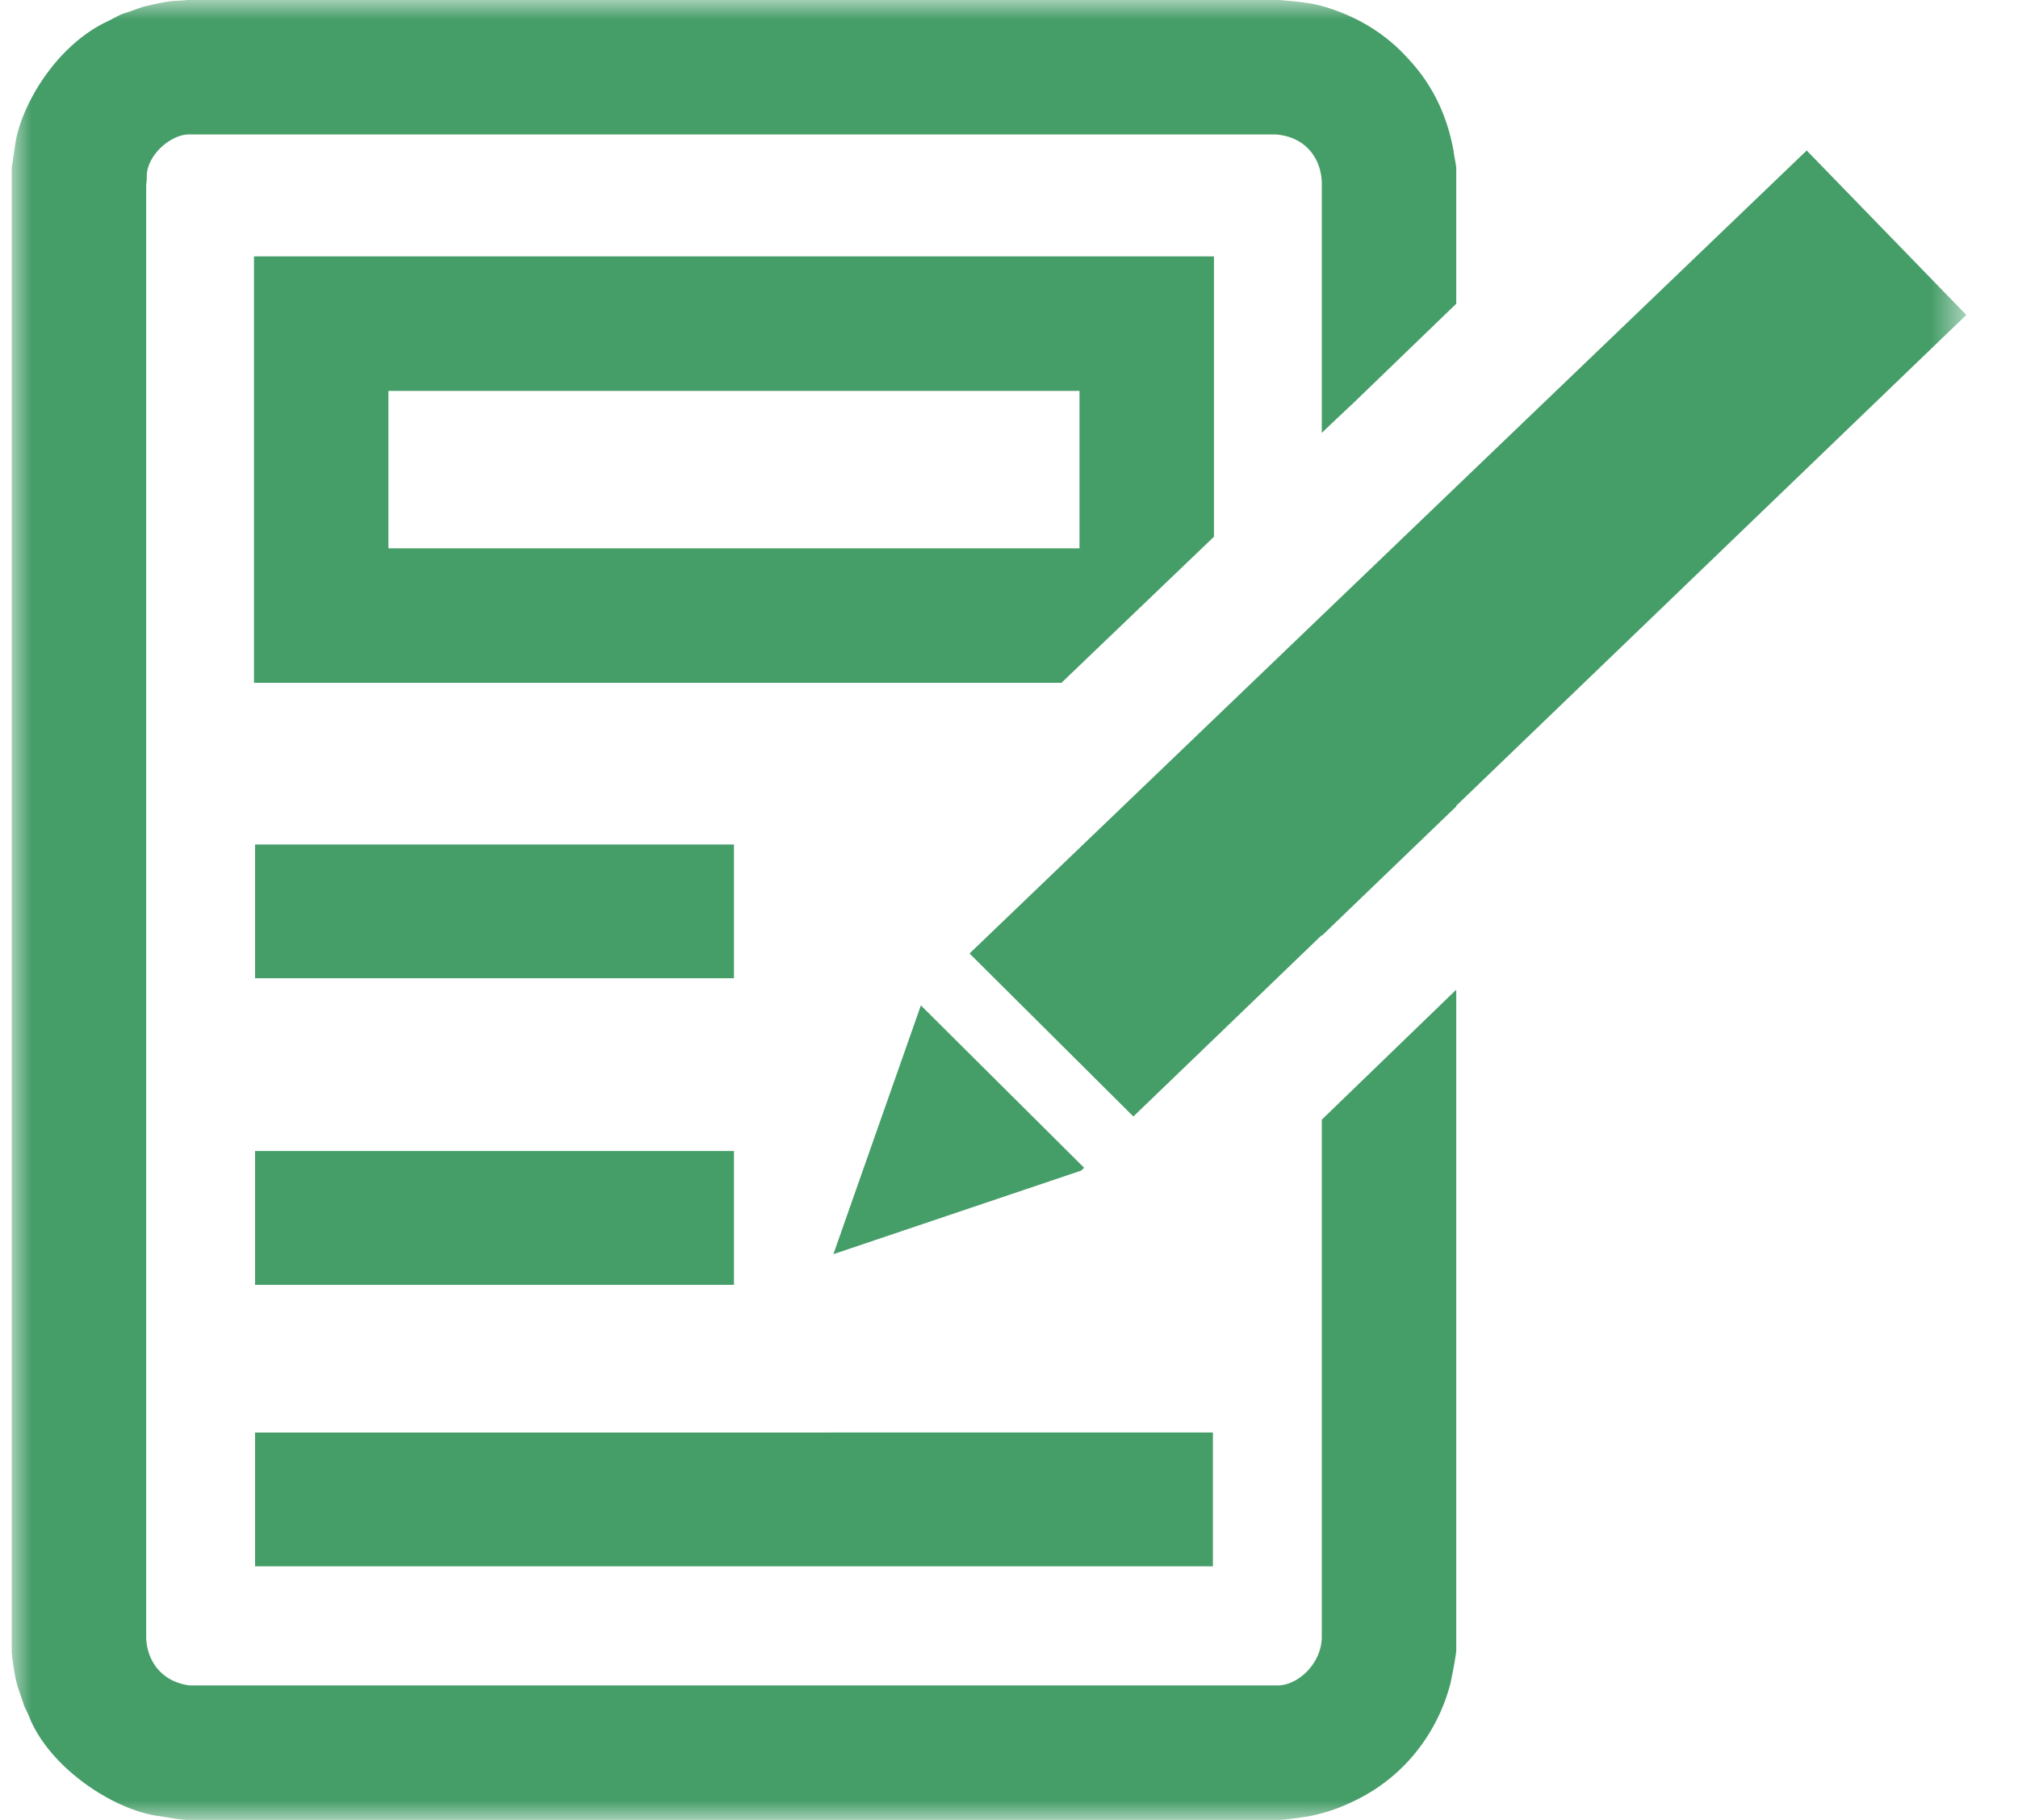 <svg xmlns="http://www.w3.org/2000/svg" xmlns:xlink="http://www.w3.org/1999/xlink" width="51" height="46" viewBox="0 0 51 46">
    <defs>
        <path id="a" d="M.004 45.996h49.394V0H.004z"/>
    </defs>
    <g fill="none" fill-rule="evenodd" transform="translate(.296)">
        <mask id="b" fill="#fff">
            <use xlink:href="#a"/>
        </mask>
        <path fill="#459D68" d="M6.149 24.726h12.104v-3.381H6.15v3.38zm0 7.749h12.104v-3.382H6.15v3.382zm0 7.115h24.208v-3.382H6.15v3.382zm25.81-36.191c.796.07 1.15.67 1.15 1.25v6.292c.264-.251.53-.503.797-.753l2.601-2.511V4.244c0-.053-.053-.3-.07-.44-.142-.775-.46-1.585-1.133-2.307-.69-.775-1.522-1.162-2.23-1.356C32.72.053 32.4.035 32.048 0H4.442c-.16.018-.337.018-.46.035-.23.035-.46.088-.673.141-.16.053-.336.123-.46.159-.16.052-.318.158-.478.229-1.22.598-2.07 1.99-2.265 2.976-.035.229-.07.475-.106.704v37.512c0 .035.053.475.106.704.053.23.142.44.213.67.053.105.123.246.159.352.566 1.268 2.123 2.254 3.185 2.412.248.036.496.088.743.106h27.677c.053 0 .46-.053.672-.088.213-.035.531-.123.761-.211.584-.23 1.204-.564 1.788-1.198a4.62 4.62 0 0 0 1.061-1.972c.053-.265.107-.529.142-.793V25.015L33.109 28.3v13.033c.018.705-.601 1.268-1.115 1.268h-27.5c-.778-.106-1.096-.704-1.096-1.25V4.667c.017-.088.017-.211.017-.282.071-.563.69-1.021 1.115-.986h27.43zM30.384 6.48H6.123v10.778H26.53l3.854-3.692V6.48zM9.52 13.86h17.466V9.88H9.52v3.98zm17.583 15.657l-4.126-4.105-2.211 6.288 6.264-2.113.073-.07zM24.207 24.1l4.14 4.12 4.762-4.585v.018l3.398-3.27v-.017L49.398 7.96l-4.034-4.156L24.207 24.1z" mask="url(#b)"/>
    </g>
</svg>
